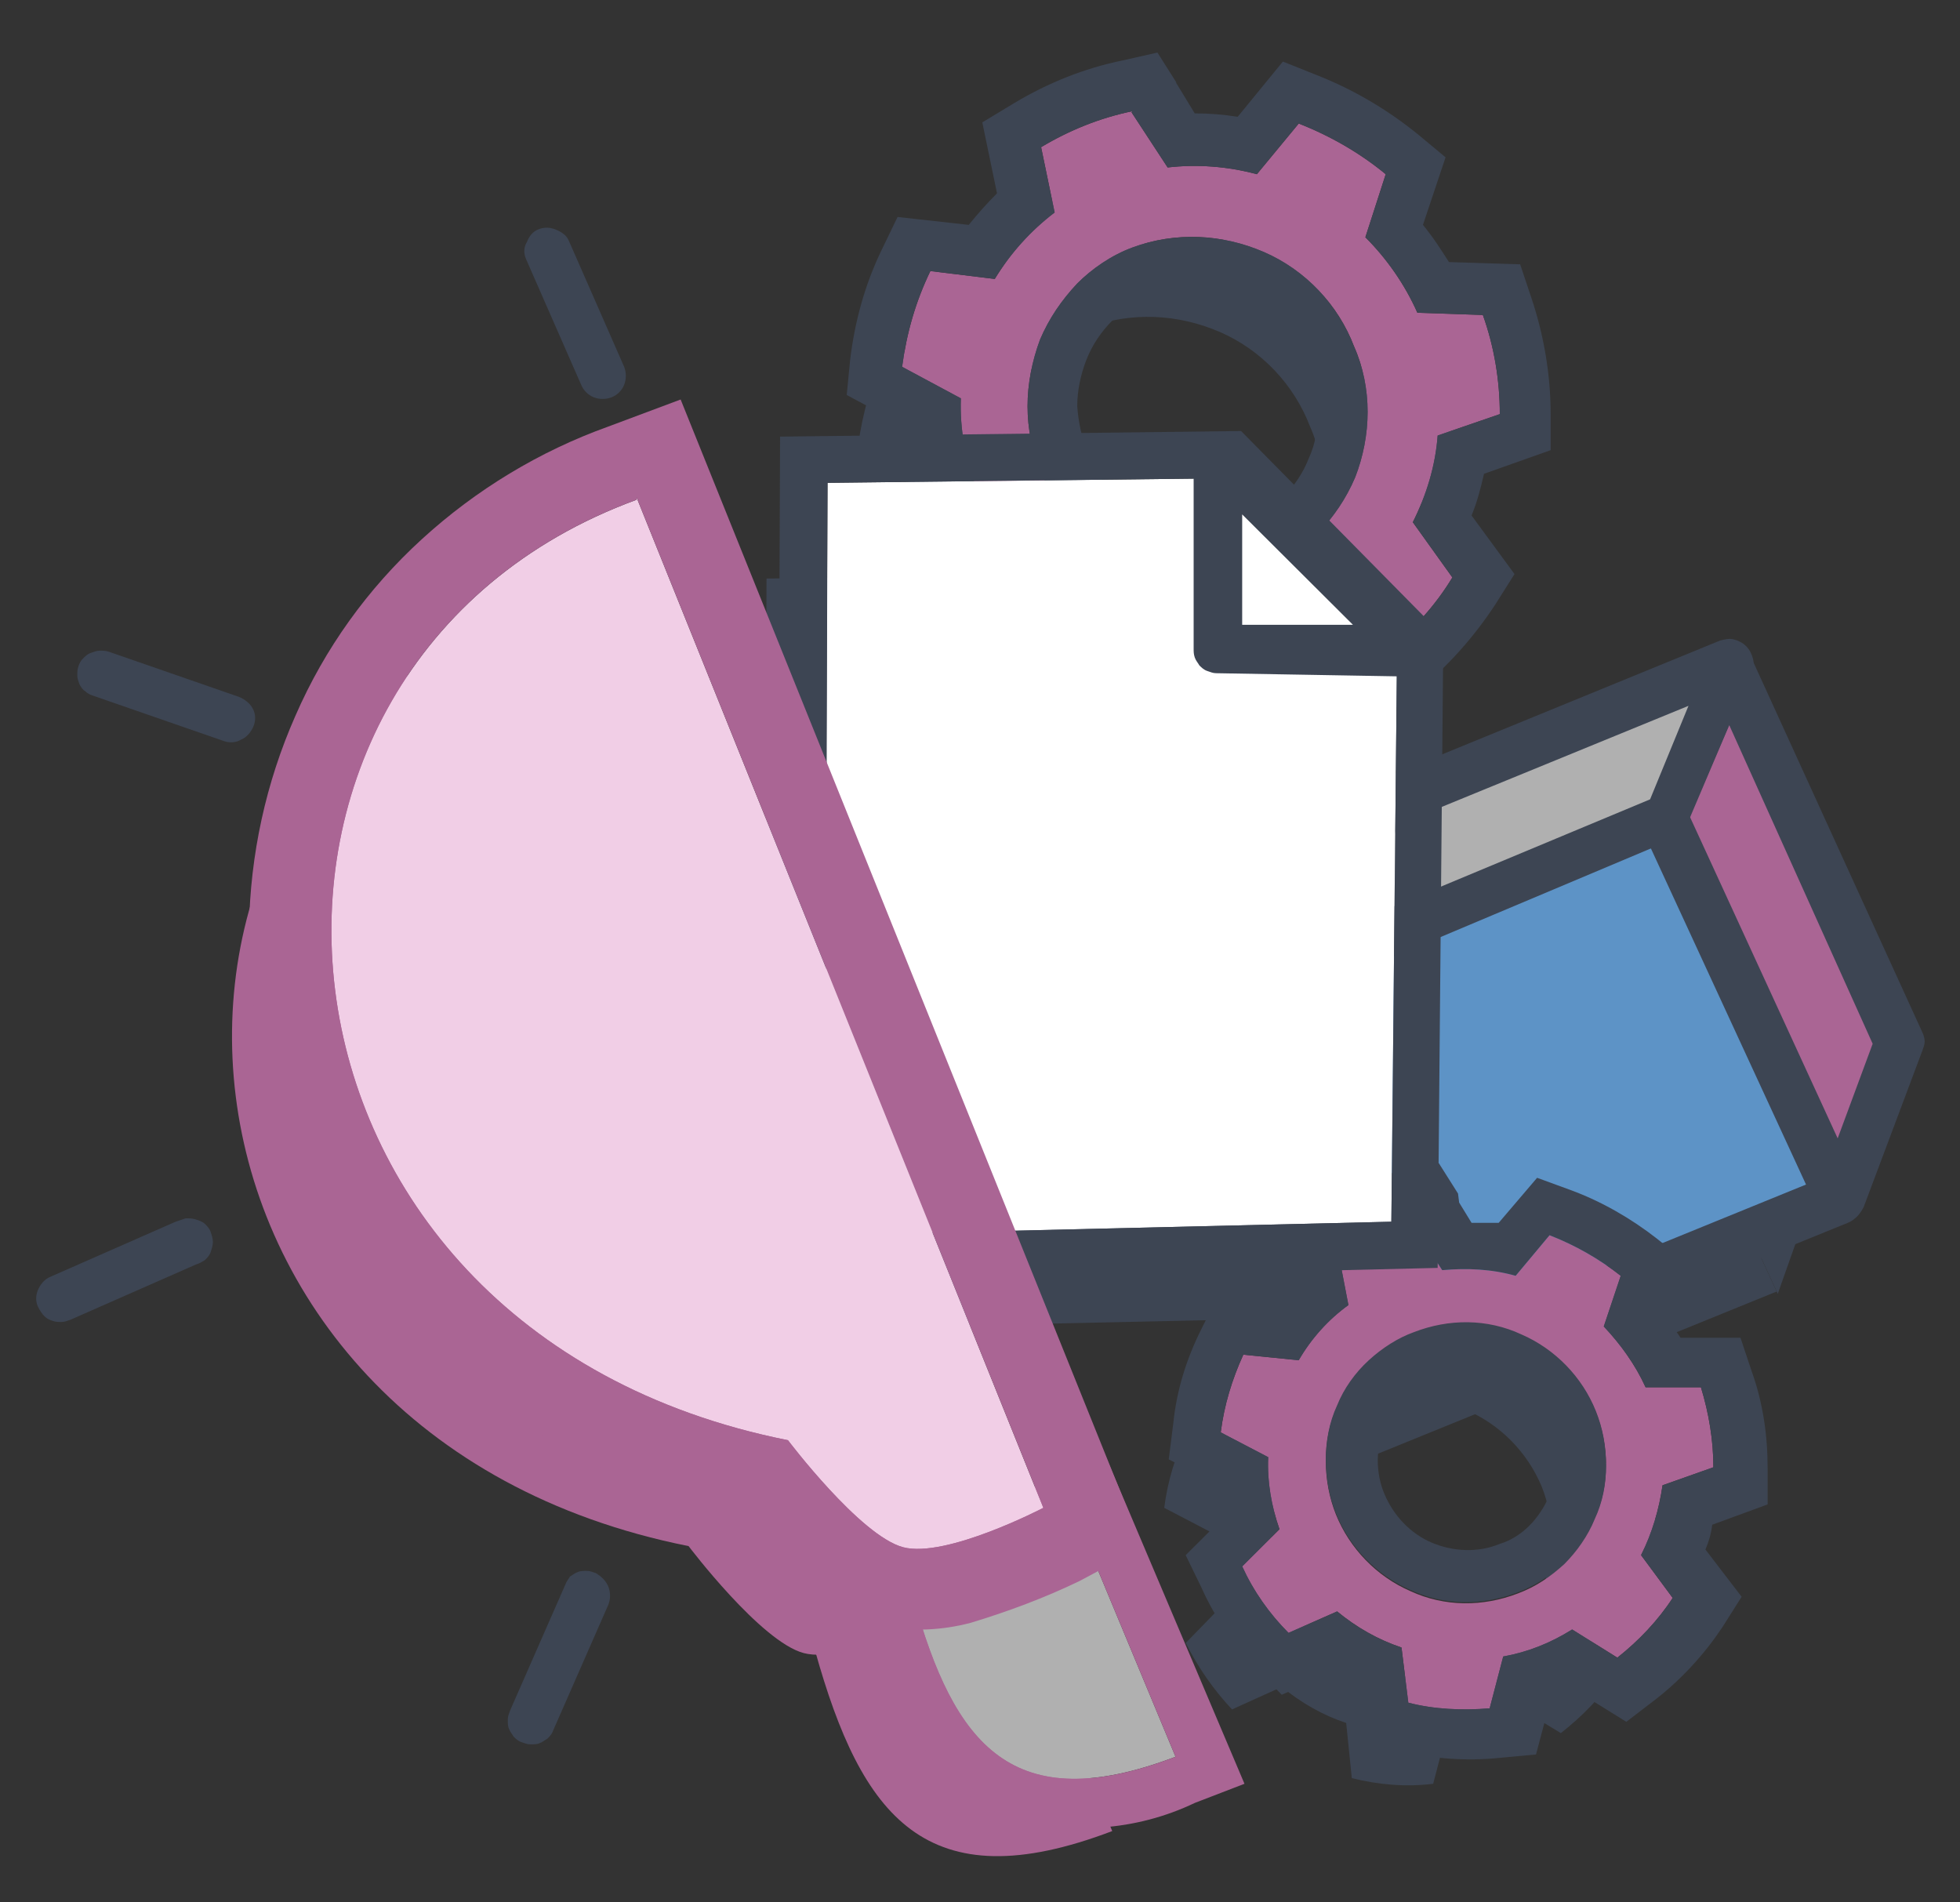 <svg width="34" height="33" viewBox="0 0 34 33" fill="none" xmlns="http://www.w3.org/2000/svg">
<rect x="0" y="0" width="34" height="33" fill="#333333" stroke="none"/>
<path fill-rule="evenodd" clip-rule="evenodd" d="M21.235 18.516L27.781 15.8L30.819 22.404L23.901 25.218L21.235 18.516Z" fill="#3D4553"/>
<path fill-rule="evenodd" clip-rule="evenodd" d="M28.918 13.202L27.781 15.8L30.839 22.443L31.799 19.728L28.918 13.202Z" fill="#3D4553"/>
<path fill-rule="evenodd" clip-rule="evenodd" d="M22.078 18.203L27.781 15.8L28.918 13.123L22.744 15.644L22.078 18.203Z" fill="#3D4553" stroke="#3D4553" stroke-width="1.859" stroke-linecap="round" stroke-linejoin="round"/>
<path fill-rule="evenodd" clip-rule="evenodd" d="M14.14 28.637C14.943 31.509 16.061 32.994 19.294 31.763L17.374 27.23L14.14 28.637Z" fill="#AA6594"/>
<path fill-rule="evenodd" clip-rule="evenodd" d="M18.883 3.315C18.315 3.432 17.785 3.647 17.296 3.94L17.531 5.054C17.119 5.367 16.766 5.757 16.492 6.207L15.375 6.07C15.12 6.598 14.963 7.164 14.885 7.731L15.904 8.278C15.884 8.805 15.982 9.333 16.159 9.841L15.375 10.642C15.61 11.17 15.943 11.658 16.335 12.088L17.374 11.619C17.766 11.971 18.236 12.244 18.746 12.42L18.883 13.573C19.452 13.71 20.02 13.749 20.608 13.71L20.882 12.596C21.392 12.498 21.882 12.303 22.333 12.029L23.293 12.635C23.744 12.283 24.136 11.853 24.43 11.365L23.744 10.408C23.979 9.939 24.136 9.431 24.175 8.903L25.253 8.532C25.253 7.946 25.155 7.36 24.959 6.812L23.822 6.773C23.607 6.285 23.293 5.836 22.921 5.464L23.274 4.37C22.823 3.999 22.313 3.706 21.764 3.491L21.039 4.37C20.53 4.233 20 4.194 19.471 4.253L18.883 3.315ZM18.883 5.679C19.628 5.406 20.432 5.445 21.157 5.757C21.882 6.07 22.45 6.676 22.725 7.399C22.882 7.75 22.96 8.141 22.96 8.532C22.96 8.923 22.882 9.313 22.744 9.665C22.588 10.036 22.372 10.349 22.098 10.642C21.823 10.916 21.49 11.13 21.137 11.287C20.392 11.56 19.569 11.521 18.864 11.209C18.138 10.877 17.57 10.29 17.296 9.567C17.139 9.196 17.06 8.805 17.08 8.415C17.08 8.024 17.158 7.633 17.315 7.262C17.472 6.891 17.707 6.578 17.982 6.304C18.276 6.031 18.609 5.816 18.981 5.679H18.883Z" fill="#3D4553"/>
<path fill-rule="evenodd" clip-rule="evenodd" d="M23.567 22.502C23.097 22.6 22.666 22.776 22.254 23.03L22.431 23.948C22.078 24.221 21.784 24.534 21.568 24.905L20.608 24.808C20.392 25.237 20.255 25.687 20.196 26.156L21.02 26.586C21 27.015 21.078 27.445 21.215 27.836L20.569 28.5C20.784 28.93 21.059 29.321 21.372 29.653L22.235 29.262C22.568 29.536 22.94 29.751 23.352 29.888L23.45 30.845C23.92 30.962 24.391 31.001 24.861 30.943L25.096 30.044C25.527 29.966 25.919 29.809 26.272 29.575L27.076 30.064C27.448 29.77 27.782 29.438 28.036 29.028L27.468 28.285C27.664 27.914 27.801 27.484 27.84 27.074L28.722 26.762C28.722 26.293 28.664 25.824 28.507 25.374H27.546C27.37 24.983 27.115 24.632 26.821 24.319L27.115 23.44C26.743 23.147 26.331 22.912 25.88 22.736L25.292 23.44C24.881 23.323 24.45 23.303 24.018 23.362L23.509 22.58L23.567 22.502ZM23.567 24.436C24.175 24.202 24.841 24.202 25.43 24.456C26.017 24.71 26.488 25.179 26.743 25.785C26.86 26.078 26.919 26.39 26.919 26.722C26.919 27.035 26.841 27.348 26.723 27.641C26.605 27.934 26.41 28.207 26.194 28.422C25.959 28.637 25.704 28.813 25.41 28.93C24.802 29.165 24.136 29.165 23.548 28.911C22.96 28.657 22.489 28.188 22.235 27.582C22.117 27.289 22.058 26.976 22.058 26.644C22.058 26.332 22.137 26 22.254 25.706C22.372 25.413 22.568 25.14 22.803 24.925C22.999 24.71 23.273 24.534 23.567 24.436Z" fill="#3D4553"/>
<path fill-rule="evenodd" clip-rule="evenodd" d="M13.238 23.069L13.297 10.036L20.137 9.958L23.175 13.026L23.078 22.854L13.238 23.069Z" fill="#3D4553"/>
<path fill-rule="evenodd" clip-rule="evenodd" d="M20.059 12.889V9.567L23.391 12.928L20.059 12.889Z" fill="#3D4553" stroke="#3D4553" stroke-width="1.859" stroke-linecap="round" stroke-linejoin="round"/>
<path fill-rule="evenodd" clip-rule="evenodd" d="M9.318 10.505C1.478 13.378 2.341 24.905 11.945 26.82C11.945 26.82 13.199 28.481 13.944 28.676C14.689 28.872 16.374 27.992 16.374 27.992L9.318 10.505Z" fill="#AA6594"/>
<path fill-rule="evenodd" clip-rule="evenodd" d="M22.313 16.895L28.86 14.179L31.897 20.783L24.979 23.596L22.313 16.895Z" fill="#5D93C6"/>
<path fill-rule="evenodd" clip-rule="evenodd" d="M22.156 16.523C22.058 16.562 21.98 16.64 21.941 16.758C21.901 16.855 21.901 16.973 21.941 17.07L24.606 23.792C24.626 23.85 24.645 23.889 24.684 23.928C24.724 23.968 24.763 24.007 24.822 24.026C24.881 24.046 24.92 24.065 24.979 24.065C25.037 24.065 25.096 24.046 25.135 24.026L32.054 21.212C32.152 21.173 32.231 21.095 32.289 20.998C32.329 20.9 32.329 20.783 32.289 20.666L29.251 14.061C29.212 13.964 29.134 13.886 29.036 13.846C28.938 13.807 28.82 13.807 28.722 13.846L22.156 16.562V16.523ZM22.842 17.109L28.624 14.687L31.329 20.548L25.194 23.049L22.823 17.09L22.842 17.109Z" fill="#3D4553"/>
<path fill-rule="evenodd" clip-rule="evenodd" d="M29.977 11.58L28.859 14.179L31.917 20.822L32.877 18.106L29.977 11.58Z" fill="#AA6594"/>
<path fill-rule="evenodd" clip-rule="evenodd" d="M30.369 11.384C30.329 11.306 30.29 11.248 30.212 11.209C30.153 11.17 30.075 11.15 29.996 11.15C29.918 11.15 29.839 11.17 29.761 11.209C29.702 11.248 29.643 11.326 29.604 11.384L28.487 13.983C28.467 14.042 28.448 14.1 28.448 14.159C28.448 14.218 28.467 14.276 28.487 14.335L31.545 20.978C31.584 21.056 31.643 21.115 31.701 21.154C31.76 21.193 31.839 21.212 31.937 21.212C32.015 21.212 32.093 21.173 32.172 21.134C32.231 21.095 32.289 21.017 32.329 20.939L33.348 18.223C33.367 18.165 33.387 18.125 33.387 18.067C33.387 18.008 33.367 17.95 33.348 17.91L30.369 11.384ZM29.996 12.576L32.485 18.106L31.878 19.747L29.31 14.159L29.996 12.576Z" fill="#3D4553"/>
<path fill-rule="evenodd" clip-rule="evenodd" d="M23.156 16.582L28.859 14.179L29.977 11.502L23.822 14.022L23.156 16.582Z" fill="#B0B0B0"/>
<path fill-rule="evenodd" clip-rule="evenodd" d="M22.803 16.465C22.783 16.543 22.783 16.621 22.803 16.68C22.822 16.758 22.862 16.816 22.92 16.875C22.979 16.933 23.058 16.953 23.116 16.973C23.195 16.992 23.273 16.973 23.332 16.953L29.036 14.55C29.075 14.53 29.134 14.491 29.173 14.472C29.212 14.452 29.232 14.393 29.251 14.335L30.388 11.658C30.427 11.58 30.427 11.502 30.408 11.424C30.388 11.345 30.349 11.267 30.29 11.209C30.231 11.15 30.153 11.111 30.074 11.091C29.996 11.072 29.918 11.091 29.839 11.111L23.685 13.631C23.626 13.651 23.567 13.69 23.528 13.729C23.489 13.768 23.45 13.827 23.43 13.886L22.803 16.465ZM23.822 15.878L24.234 14.315L29.29 12.244L28.624 13.866L23.802 15.878H23.822Z" fill="#3D4553"/>
<path fill-rule="evenodd" clip-rule="evenodd" d="M15.845 27.719C16.55 30.278 17.57 31.548 20.392 30.474L18.726 26.468L15.845 27.719Z" fill="#B0B0B0"/>
<path fill-rule="evenodd" clip-rule="evenodd" d="M19.177 25.257L14.767 27.172L14.983 27.914C15.512 29.79 16.257 31.041 17.452 31.509C18.53 31.842 19.706 31.763 20.726 31.275L21.588 30.943L19.177 25.257ZM15.845 27.719C16.551 30.278 17.57 31.548 20.392 30.474L18.726 26.468L15.845 27.719Z" fill="#AA6594"/>
<path fill-rule="evenodd" clip-rule="evenodd" d="M19.647 1.928C19.079 2.045 18.55 2.26 18.06 2.553L18.295 3.686C17.883 3.999 17.53 4.39 17.256 4.839L16.139 4.702C15.884 5.23 15.727 5.777 15.649 6.363L16.668 6.91C16.648 7.438 16.747 7.985 16.942 8.473L16.139 9.294C16.394 9.821 16.707 10.31 17.099 10.74L18.138 10.29C18.55 10.642 19.001 10.896 19.51 11.072L19.647 12.225C20.216 12.361 20.784 12.401 21.372 12.361L21.647 11.248C22.156 11.15 22.646 10.955 23.097 10.681L24.057 11.287C24.508 10.935 24.9 10.505 25.194 10.017L24.508 9.059C24.743 8.591 24.9 8.083 24.939 7.555L26.017 7.184C26.017 6.598 25.919 6.011 25.723 5.464L24.587 5.425C24.371 4.937 24.057 4.487 23.685 4.116L24.038 3.022C23.587 2.651 23.077 2.358 22.529 2.143L21.803 3.022C21.294 2.885 20.765 2.846 20.255 2.905L19.628 1.947L19.647 1.928ZM19.647 4.292C20.392 4.019 21.196 4.058 21.921 4.37C22.646 4.683 23.215 5.289 23.489 6.011C23.646 6.363 23.724 6.754 23.724 7.145C23.724 7.535 23.646 7.926 23.509 8.278C23.352 8.649 23.136 8.962 22.862 9.255C22.587 9.528 22.254 9.743 21.901 9.9C21.157 10.173 20.353 10.134 19.628 9.821C18.902 9.509 18.334 8.903 18.06 8.18C17.903 7.829 17.825 7.438 17.825 7.047C17.825 6.656 17.903 6.265 18.04 5.894C18.197 5.523 18.413 5.21 18.687 4.917C18.942 4.663 19.275 4.429 19.647 4.292Z" fill="#AA6594"/>
<path fill-rule="evenodd" clip-rule="evenodd" d="M20.412 1.439L20.078 0.912L19.471 1.049C18.805 1.185 18.177 1.439 17.589 1.791L17.04 2.123L17.295 3.354C17.119 3.53 16.962 3.706 16.805 3.901L15.57 3.764L15.296 4.331C15.002 4.937 14.826 5.582 14.747 6.246L14.688 6.852L15.786 7.438C15.806 7.692 15.845 7.946 15.904 8.2L15.041 9.079L15.316 9.626C15.61 10.251 16.002 10.818 16.472 11.306L16.903 11.756L17.981 11.326C18.197 11.463 18.413 11.6 18.648 11.717L18.805 12.948L19.392 13.084C20.059 13.26 20.745 13.299 21.411 13.241L22.058 13.182L22.352 11.971C22.587 11.893 22.803 11.814 23.018 11.717L24.077 12.381L24.587 11.99C25.116 11.56 25.567 11.052 25.939 10.486L26.272 9.958L25.527 8.942C25.625 8.708 25.684 8.473 25.743 8.219L26.899 7.809V7.184C26.899 6.5 26.782 5.816 26.566 5.171L26.37 4.585L25.135 4.546C24.998 4.331 24.861 4.116 24.684 3.901L25.076 2.729L24.606 2.338C24.077 1.908 23.489 1.557 22.842 1.303L22.254 1.068L21.47 2.026C21.215 1.986 20.98 1.967 20.725 1.967L20.392 1.42L20.412 1.439ZM19.647 1.928C19.079 2.045 18.55 2.26 18.06 2.553L18.295 3.686C17.883 3.999 17.53 4.39 17.256 4.839L16.139 4.702C15.884 5.23 15.727 5.777 15.649 6.363L16.668 6.91C16.648 7.438 16.746 7.985 16.942 8.473L16.139 9.294C16.394 9.821 16.707 10.31 17.099 10.74L18.138 10.29C18.55 10.642 19 10.896 19.51 11.072L19.647 12.225C20.216 12.361 20.784 12.4 21.372 12.361L21.646 11.248C22.156 11.15 22.646 10.955 23.097 10.681L24.057 11.287C24.508 10.935 24.9 10.505 25.194 10.017L24.508 9.059C24.743 8.591 24.9 8.082 24.939 7.555L26.017 7.184C26.017 6.598 25.919 6.011 25.723 5.464L24.587 5.425C24.371 4.937 24.057 4.487 23.685 4.116L24.038 3.022C23.587 2.651 23.077 2.358 22.529 2.143L21.803 3.022C21.294 2.885 20.765 2.846 20.255 2.905L19.628 1.947L19.647 1.928ZM19.647 4.292C20.392 4.018 21.196 4.058 21.921 4.37C22.646 4.683 23.215 5.288 23.489 6.011C23.646 6.363 23.724 6.754 23.724 7.145C23.724 7.535 23.646 7.926 23.509 8.278C23.352 8.649 23.136 8.962 22.862 9.255C22.587 9.528 22.254 9.743 21.901 9.9C21.157 10.173 20.353 10.134 19.628 9.821C18.902 9.509 18.334 8.903 18.06 8.18C17.903 7.829 17.825 7.438 17.825 7.047C17.825 6.656 17.903 6.265 18.04 5.894C18.197 5.523 18.413 5.21 18.687 4.917C18.942 4.663 19.275 4.429 19.647 4.292ZM19.98 5.113C20.51 4.917 21.078 4.937 21.588 5.171C22.097 5.406 22.489 5.816 22.685 6.344C22.803 6.598 22.862 6.871 22.862 7.145C22.862 7.418 22.823 7.692 22.705 7.946C22.607 8.2 22.45 8.434 22.254 8.63C22.058 8.825 21.823 8.981 21.568 9.079C21.039 9.274 20.471 9.255 19.961 9.02C19.451 8.786 19.059 8.376 18.863 7.848C18.765 7.594 18.706 7.32 18.687 7.047C18.687 6.773 18.746 6.5 18.844 6.246C18.942 5.992 19.099 5.757 19.294 5.562C19.491 5.386 19.726 5.23 19.98 5.113Z" fill="#3D4553"/>
<path fill-rule="evenodd" clip-rule="evenodd" d="M24.528 21.193C24.057 21.291 23.607 21.467 23.215 21.721L23.391 22.639C23.038 22.893 22.744 23.225 22.529 23.596L21.568 23.499C21.372 23.928 21.235 24.378 21.176 24.847L22 25.277C21.98 25.706 22.058 26.136 22.195 26.527L21.549 27.172C21.745 27.602 22.019 27.992 22.352 28.325L23.195 27.953C23.528 28.227 23.901 28.442 24.312 28.579L24.43 29.536C24.881 29.653 25.371 29.673 25.841 29.634L26.076 28.735C26.507 28.657 26.899 28.5 27.272 28.266L28.056 28.755C28.428 28.461 28.762 28.11 29.016 27.719L28.468 26.977C28.663 26.586 28.781 26.175 28.84 25.765L29.722 25.453C29.722 24.983 29.643 24.515 29.506 24.065H28.546C28.369 23.674 28.115 23.323 27.821 23.01L28.115 22.131C27.742 21.838 27.331 21.603 26.88 21.427L26.292 22.131C25.88 22.014 25.449 21.994 25.018 22.033L24.508 21.252L24.528 21.193ZM24.528 23.127C25.136 22.893 25.802 22.893 26.39 23.166C26.978 23.421 27.448 23.909 27.683 24.495C27.801 24.788 27.86 25.101 27.86 25.433C27.86 25.745 27.801 26.058 27.664 26.351C27.546 26.644 27.35 26.918 27.135 27.133C26.899 27.348 26.645 27.524 26.331 27.641C25.724 27.875 25.057 27.875 24.469 27.602C23.881 27.348 23.411 26.859 23.175 26.273C23.058 25.98 22.999 25.667 22.999 25.335C22.999 25.023 23.058 24.691 23.195 24.397C23.313 24.104 23.509 23.831 23.744 23.616C23.979 23.401 24.253 23.225 24.528 23.127Z" fill="#AA6594"/>
<path fill-rule="evenodd" clip-rule="evenodd" d="M25.292 20.704L24.959 20.177L24.351 20.294C23.802 20.431 23.293 20.646 22.803 20.919L22.254 21.252L22.45 22.268C22.352 22.365 22.254 22.483 22.156 22.6L21.117 22.502L20.843 23.049C20.588 23.557 20.412 24.104 20.353 24.69L20.274 25.316L21.235 25.804C21.254 25.96 21.274 26.097 21.294 26.253L20.568 26.977L20.843 27.543C21.078 28.071 21.411 28.54 21.803 28.95L22.234 29.399L23.195 28.969C23.312 29.048 23.45 29.126 23.587 29.204L23.704 30.22L24.312 30.376C24.861 30.513 25.449 30.552 26.017 30.493L26.645 30.435L26.899 29.477L27.331 29.321L28.212 29.868L28.722 29.477C29.173 29.126 29.565 28.696 29.878 28.227L30.212 27.699L29.584 26.879C29.643 26.742 29.683 26.605 29.702 26.449L30.663 26.097V25.472C30.663 24.905 30.584 24.339 30.388 23.792L30.192 23.206H29.153L28.898 22.834L29.232 21.877L28.742 21.486C28.291 21.134 27.781 20.841 27.252 20.646L26.664 20.431L25.998 21.212H25.527L25.312 20.861L25.292 20.704ZM24.528 21.193C24.057 21.291 23.606 21.467 23.214 21.721L23.391 22.639C23.038 22.893 22.744 23.225 22.528 23.596L21.568 23.499C21.372 23.928 21.235 24.378 21.176 24.847L21.999 25.277C21.98 25.706 22.058 26.136 22.195 26.527L21.548 27.172C21.744 27.602 22.019 27.992 22.352 28.325L23.195 27.953C23.528 28.227 23.9 28.442 24.312 28.579L24.43 29.536C24.88 29.653 25.37 29.673 25.841 29.634L26.076 28.735C26.507 28.657 26.899 28.5 27.272 28.266L28.056 28.755C28.428 28.461 28.761 28.11 29.016 27.719L28.467 26.977C28.663 26.586 28.781 26.175 28.84 25.765L29.722 25.452C29.722 24.983 29.643 24.515 29.506 24.065H28.546C28.369 23.674 28.114 23.323 27.82 23.01L28.114 22.131C27.742 21.838 27.331 21.603 26.88 21.427L26.292 22.131C25.88 22.014 25.449 21.994 25.018 22.033L24.508 21.252L24.528 21.193ZM24.528 23.108C25.135 22.873 25.802 22.873 26.39 23.147C26.978 23.401 27.448 23.889 27.683 24.476C27.801 24.769 27.86 25.081 27.86 25.413C27.86 25.726 27.801 26.039 27.664 26.332C27.546 26.625 27.35 26.898 27.134 27.113C26.899 27.328 26.645 27.504 26.331 27.621C25.723 27.856 25.057 27.856 24.469 27.582C23.881 27.328 23.41 26.84 23.175 26.253C23.058 25.96 22.999 25.648 22.999 25.316C22.999 25.003 23.058 24.671 23.195 24.378C23.312 24.085 23.509 23.811 23.744 23.596C23.979 23.381 24.253 23.206 24.528 23.108ZM24.861 23.948C25.233 23.792 25.665 23.811 26.037 23.968C26.409 24.124 26.703 24.436 26.86 24.808C26.939 24.983 26.978 25.198 26.978 25.394C26.978 25.589 26.939 25.785 26.86 25.98C26.782 26.156 26.664 26.332 26.527 26.468C26.39 26.605 26.213 26.722 26.017 26.781C25.645 26.937 25.214 26.918 24.841 26.762C24.469 26.605 24.175 26.293 24.018 25.921C23.94 25.745 23.9 25.53 23.9 25.335C23.9 25.14 23.94 24.945 24.018 24.749C24.096 24.573 24.214 24.397 24.351 24.261C24.508 24.143 24.684 24.026 24.861 23.948Z" fill="#3D4553"/>
<path fill-rule="evenodd" clip-rule="evenodd" d="M14.316 21.427L14.355 8.376L21.195 8.297L24.234 11.365L24.136 21.193L14.316 21.427Z" fill="white"/>
<path fill-rule="evenodd" clip-rule="evenodd" d="M13.532 7.574L13.473 22.267L24.939 21.994L25.037 11.033L21.529 7.477L13.532 7.574ZM14.296 21.427L14.355 8.375L21.196 8.297L24.234 11.365L24.136 21.193L14.296 21.427Z" fill="#3D4553"/>
<path fill-rule="evenodd" clip-rule="evenodd" d="M20.706 11.248C20.706 11.306 20.706 11.345 20.725 11.404C20.745 11.463 20.784 11.502 20.804 11.541C20.843 11.58 20.882 11.619 20.941 11.639C21 11.658 21.039 11.678 21.098 11.678L24.449 11.736C24.528 11.736 24.606 11.717 24.684 11.678C24.763 11.639 24.802 11.56 24.841 11.502C24.88 11.424 24.88 11.345 24.861 11.267C24.841 11.189 24.802 11.111 24.743 11.052L21.411 7.672C21.352 7.614 21.274 7.575 21.196 7.555C21.117 7.535 21.039 7.555 20.96 7.575C20.882 7.614 20.823 7.653 20.784 7.731C20.745 7.789 20.706 7.868 20.706 7.965V11.248ZM21.548 10.838V8.923L23.469 10.838H21.548Z" fill="#3D4553"/>
<path fill-rule="evenodd" clip-rule="evenodd" d="M11.043 8.669C3.203 11.541 4.065 23.069 13.669 24.983C13.669 24.983 14.924 26.644 15.668 26.84C16.413 27.035 18.099 26.156 18.099 26.156L11.043 8.63V8.669Z" fill="#F1CEE6"/>
<path fill-rule="evenodd" clip-rule="evenodd" d="M19.824 26.84L11.807 6.93L10.553 7.399C9.357 7.828 8.26 8.493 7.319 9.352C6.378 10.212 5.633 11.248 5.123 12.42C4.614 13.573 4.34 14.823 4.32 16.093C4.3 17.363 4.555 18.614 5.045 19.786C5.712 21.427 6.77 22.873 8.142 24.006C9.514 25.14 11.141 25.921 12.885 26.273C13.218 26.683 13.591 27.074 13.983 27.426C14.355 27.777 14.806 28.051 15.296 28.207C15.806 28.305 16.335 28.285 16.844 28.149C17.491 27.953 18.118 27.719 18.726 27.426L19.824 26.84ZM11.043 8.669C3.203 11.541 4.065 23.069 13.669 24.983C13.669 24.983 14.924 26.644 15.668 26.84C16.413 27.035 18.099 26.156 18.099 26.156L11.043 8.63V8.669Z" fill="#AA6594"/>
<path fill-rule="evenodd" clip-rule="evenodd" d="M4.144 12.088L1.89 11.306C1.831 11.287 1.792 11.287 1.733 11.287C1.674 11.287 1.635 11.306 1.576 11.326C1.517 11.345 1.478 11.384 1.439 11.424C1.4 11.463 1.38 11.502 1.36 11.56C1.341 11.619 1.341 11.658 1.341 11.717C1.341 11.775 1.36 11.814 1.38 11.873C1.4 11.912 1.439 11.971 1.478 11.99C1.517 12.029 1.556 12.049 1.615 12.068L3.869 12.85C3.967 12.889 4.085 12.889 4.183 12.83C4.281 12.791 4.359 12.694 4.398 12.596C4.438 12.498 4.438 12.381 4.379 12.283C4.34 12.205 4.242 12.127 4.144 12.088Z" fill="#3D4553"/>
<path fill-rule="evenodd" clip-rule="evenodd" d="M3.046 21.193L0.87 22.15C0.772 22.189 0.694 22.287 0.655 22.385C0.616 22.482 0.616 22.6 0.674 22.697C0.694 22.736 0.733 22.795 0.772 22.834C0.812 22.873 0.851 22.893 0.91 22.912C0.968 22.932 1.008 22.932 1.066 22.932C1.125 22.932 1.164 22.912 1.223 22.893L3.399 21.935C3.458 21.916 3.497 21.896 3.556 21.857C3.595 21.818 3.634 21.779 3.654 21.721C3.673 21.662 3.693 21.603 3.693 21.545C3.693 21.486 3.673 21.427 3.654 21.369C3.634 21.31 3.595 21.271 3.556 21.232C3.516 21.193 3.458 21.173 3.399 21.154C3.34 21.134 3.281 21.134 3.222 21.134C3.164 21.154 3.105 21.173 3.046 21.193Z" fill="#3D4553"/>
<path fill-rule="evenodd" clip-rule="evenodd" d="M9.808 27.485L8.848 29.673C8.828 29.731 8.809 29.77 8.809 29.829C8.809 29.888 8.809 29.946 8.828 29.985C8.848 30.044 8.887 30.083 8.907 30.122C8.946 30.161 8.985 30.2 9.044 30.22C9.103 30.239 9.142 30.259 9.201 30.259C9.259 30.259 9.318 30.259 9.357 30.239C9.416 30.22 9.455 30.181 9.495 30.161C9.534 30.122 9.573 30.083 9.593 30.024L10.553 27.836C10.592 27.738 10.592 27.621 10.553 27.523C10.514 27.426 10.435 27.348 10.337 27.289C10.279 27.27 10.239 27.25 10.181 27.25C10.122 27.25 10.063 27.25 10.024 27.27C9.965 27.289 9.926 27.328 9.887 27.348C9.867 27.387 9.828 27.426 9.808 27.485Z" fill="#3D4553"/>
<path fill-rule="evenodd" clip-rule="evenodd" d="M9.122 4.487L10.082 6.676C10.122 6.773 10.2 6.851 10.298 6.891C10.396 6.93 10.514 6.93 10.612 6.891C10.71 6.851 10.788 6.773 10.827 6.676C10.866 6.578 10.866 6.461 10.827 6.363L9.867 4.175C9.828 4.077 9.73 4.018 9.632 3.979C9.534 3.94 9.436 3.94 9.338 3.979C9.24 4.018 9.181 4.097 9.142 4.194C9.083 4.292 9.083 4.39 9.122 4.487Z" fill="#3D4553"/>
</svg>
